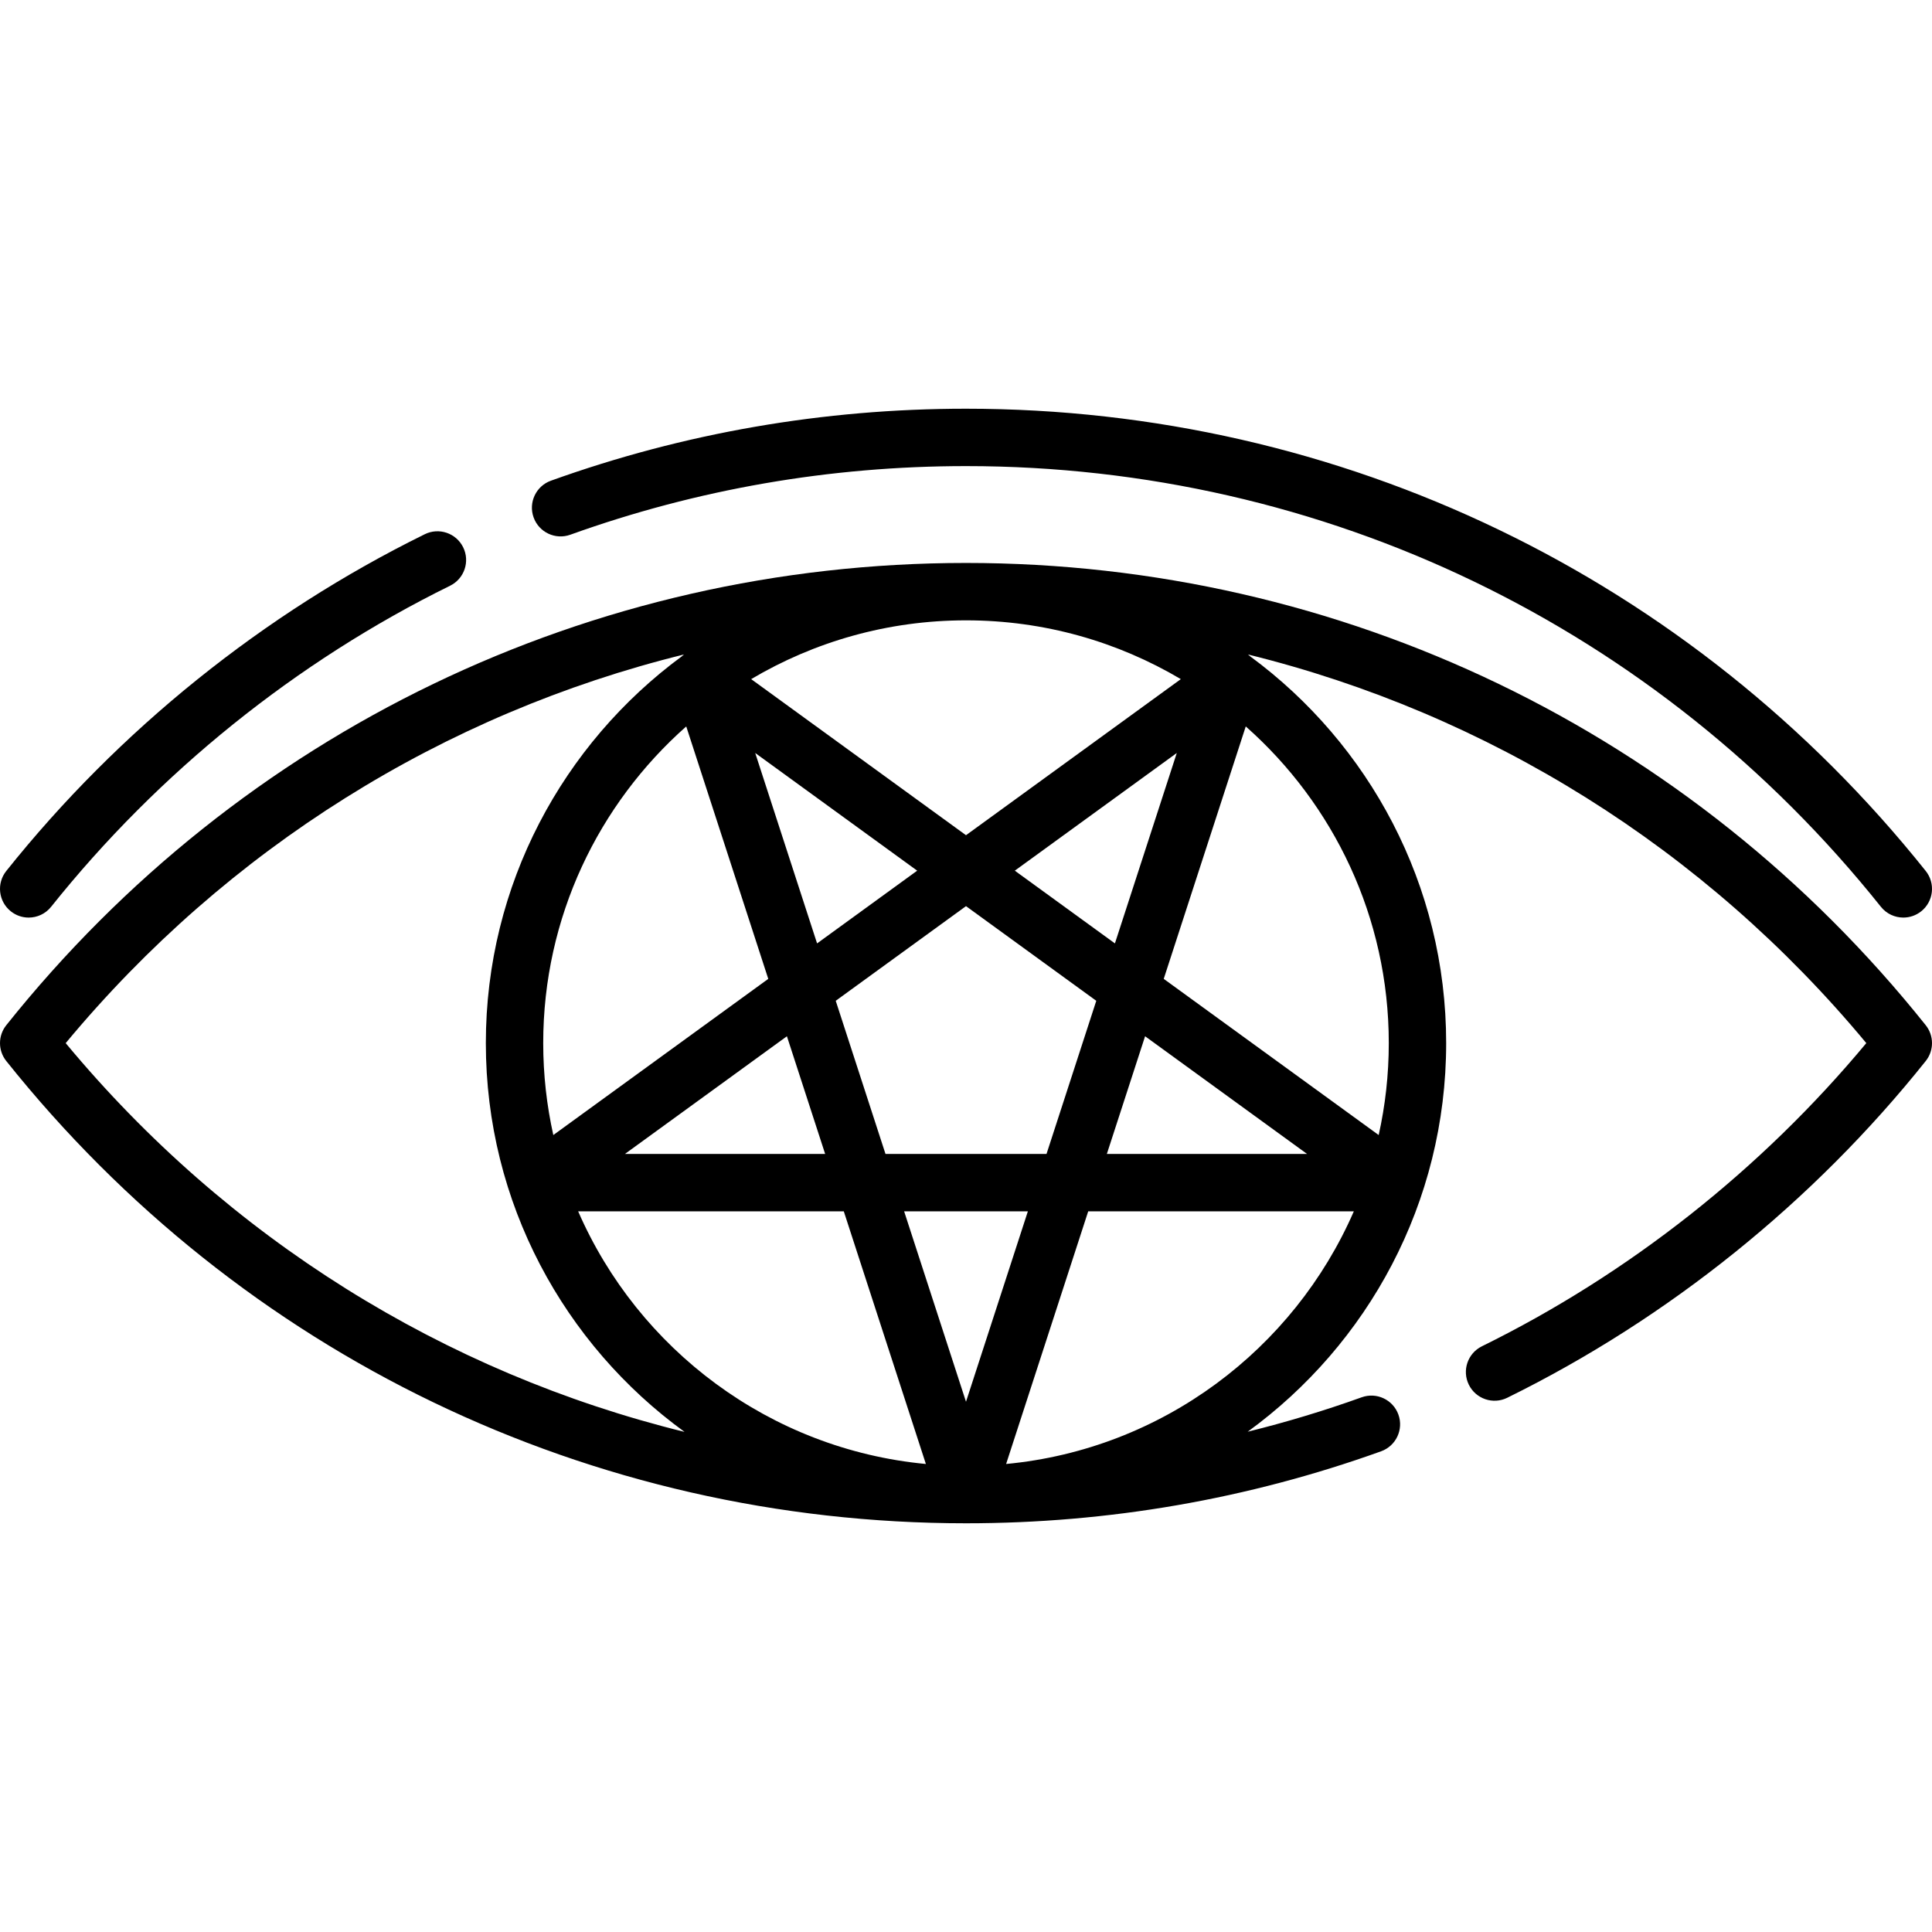 <?xml version="1.0" encoding="iso-8859-1"?>
<!-- Generator: Adobe Illustrator 19.0.0, SVG Export Plug-In . SVG Version: 6.00 Build 0)  -->
<svg version="1.1" id="Capa_1" xmlns="http://www.w3.org/2000/svg" xmlns:xlink="http://www.w3.org/1999/xlink" x="0px" y="0px"
	 viewBox="0 0 512 512" style="enable-background:new 0 0 512 512;" xml:space="preserve">
<g>
	<g>
		<path d="M510.339,271.693c-62.155-77.853-154.857-122.505-254.338-122.505S63.816,193.84,1.662,271.693
			c-2.215,2.775-2.215,6.714,0,9.488C63.816,359.035,156.52,403.687,256,403.687c37.769,0,74.78-6.42,110.006-19.079
			c3.952-1.42,6.005-5.776,4.584-9.728c-1.419-3.952-5.774-6.003-9.728-4.584c-9.928,3.569-20.009,6.602-30.211,9.126
			c31.848-23.151,52.598-60.687,52.598-102.984c0-41.995-20.454-79.298-51.918-102.487c-0.176-0.155-0.344-0.319-0.536-0.459
			c-0.028-0.021-0.061-0.034-0.089-0.055c63.643,15.69,120.968,51.316,163.884,102.999c-27.847,33.484-62.952,61.191-101.871,80.345
			c-3.768,1.854-5.319,6.413-3.464,10.18c1.855,3.768,6.41,5.322,10.181,3.464c42.734-21.035,81.085-51.894,110.903-89.244
			C512.553,278.407,512.553,274.468,510.339,271.693z M256,164.397c20.772,0,40.236,5.689,56.931,15.579L256,221.339l-56.931-41.363
			C215.764,170.085,235.228,164.397,256,164.397z M295.465,250.013l-26.53-19.275l42.926-31.187L295.465,250.013z M303.461,274.619
			l42.925,31.187h-53.058L303.461,274.619z M216.534,250.013l-16.396-50.463l42.926,31.187L216.534,250.013z M218.673,305.807
			h-53.059l42.926-31.187L218.673,305.807z M256,240.137l34.525,25.084l-13.187,40.586h-42.674l-13.187-40.586L256,240.137z
			 M203.598,259.412l-56.964,41.387c-1.747-7.847-2.676-15.998-2.676-24.361c0-33.374,14.674-63.382,37.902-83.925L203.598,259.412z
			 M17.41,276.438c42.916-51.685,100.24-87.312,163.885-103.001c-0.028,0.02-0.06,0.033-0.088,0.054
			c-0.194,0.141-0.361,0.305-0.538,0.46c-31.463,23.189-51.916,60.491-51.916,102.486c0,42.326,20.777,79.884,52.661,103.031
			C117.721,363.793,60.352,328.154,17.41,276.438z M153.218,321.015h70.395l21.755,66.957
			C204.015,384.062,169.138,357.582,153.218,321.015z M239.604,321.015h32.792L256,371.476L239.604,321.015z M266.631,387.972
			l21.756-66.957h70.394C342.861,357.582,307.985,384.062,266.631,387.972z M368.042,276.438c0,8.364-0.929,16.515-2.675,24.36
			l-56.965-41.387l21.737-66.9C353.368,213.056,368.042,243.063,368.042,276.438z"/>
	</g>
</g>
<g>
	<g>
		<path d="M122.745,145.041c-1.855-3.768-6.413-5.321-10.18-3.464C69.83,162.61,31.48,193.47,1.662,230.819
			c-2.62,3.282-2.083,8.066,1.198,10.687c1.401,1.118,3.076,1.662,4.739,1.662c2.234,0,4.446-0.979,5.947-2.86
			c28.431-35.612,64.994-65.035,105.735-85.087C123.048,153.367,124.599,148.808,122.745,145.041z"/>
	</g>
</g>
<g>
	<g>
		<path d="M510.339,230.818c-62.155-77.853-154.857-122.505-254.338-122.505c-37.769,0-74.781,6.419-110.006,19.079
			c-3.952,1.42-6.004,5.776-4.584,9.728c1.419,3.952,5.774,6.006,9.726,4.585c33.57-12.065,68.851-18.183,104.863-18.183
			c94.829,0,183.201,42.567,242.454,116.785c1.502,1.881,3.714,2.86,5.947,2.86c1.664,0,3.339-0.543,4.74-1.662
			C512.422,238.886,512.959,234.1,510.339,230.818z"/>
	</g>
</g>
<g>
</g>
<g>
</g>
<g>
</g>
<g>
</g>
<g>
</g>
<g>
</g>
<g>
</g>
<g>
</g>
<g>
</g>
<g>
</g>
<g>
</g>
<g>
</g>
<g>
</g>
<g>
</g>
<g>
</g>
</svg>
